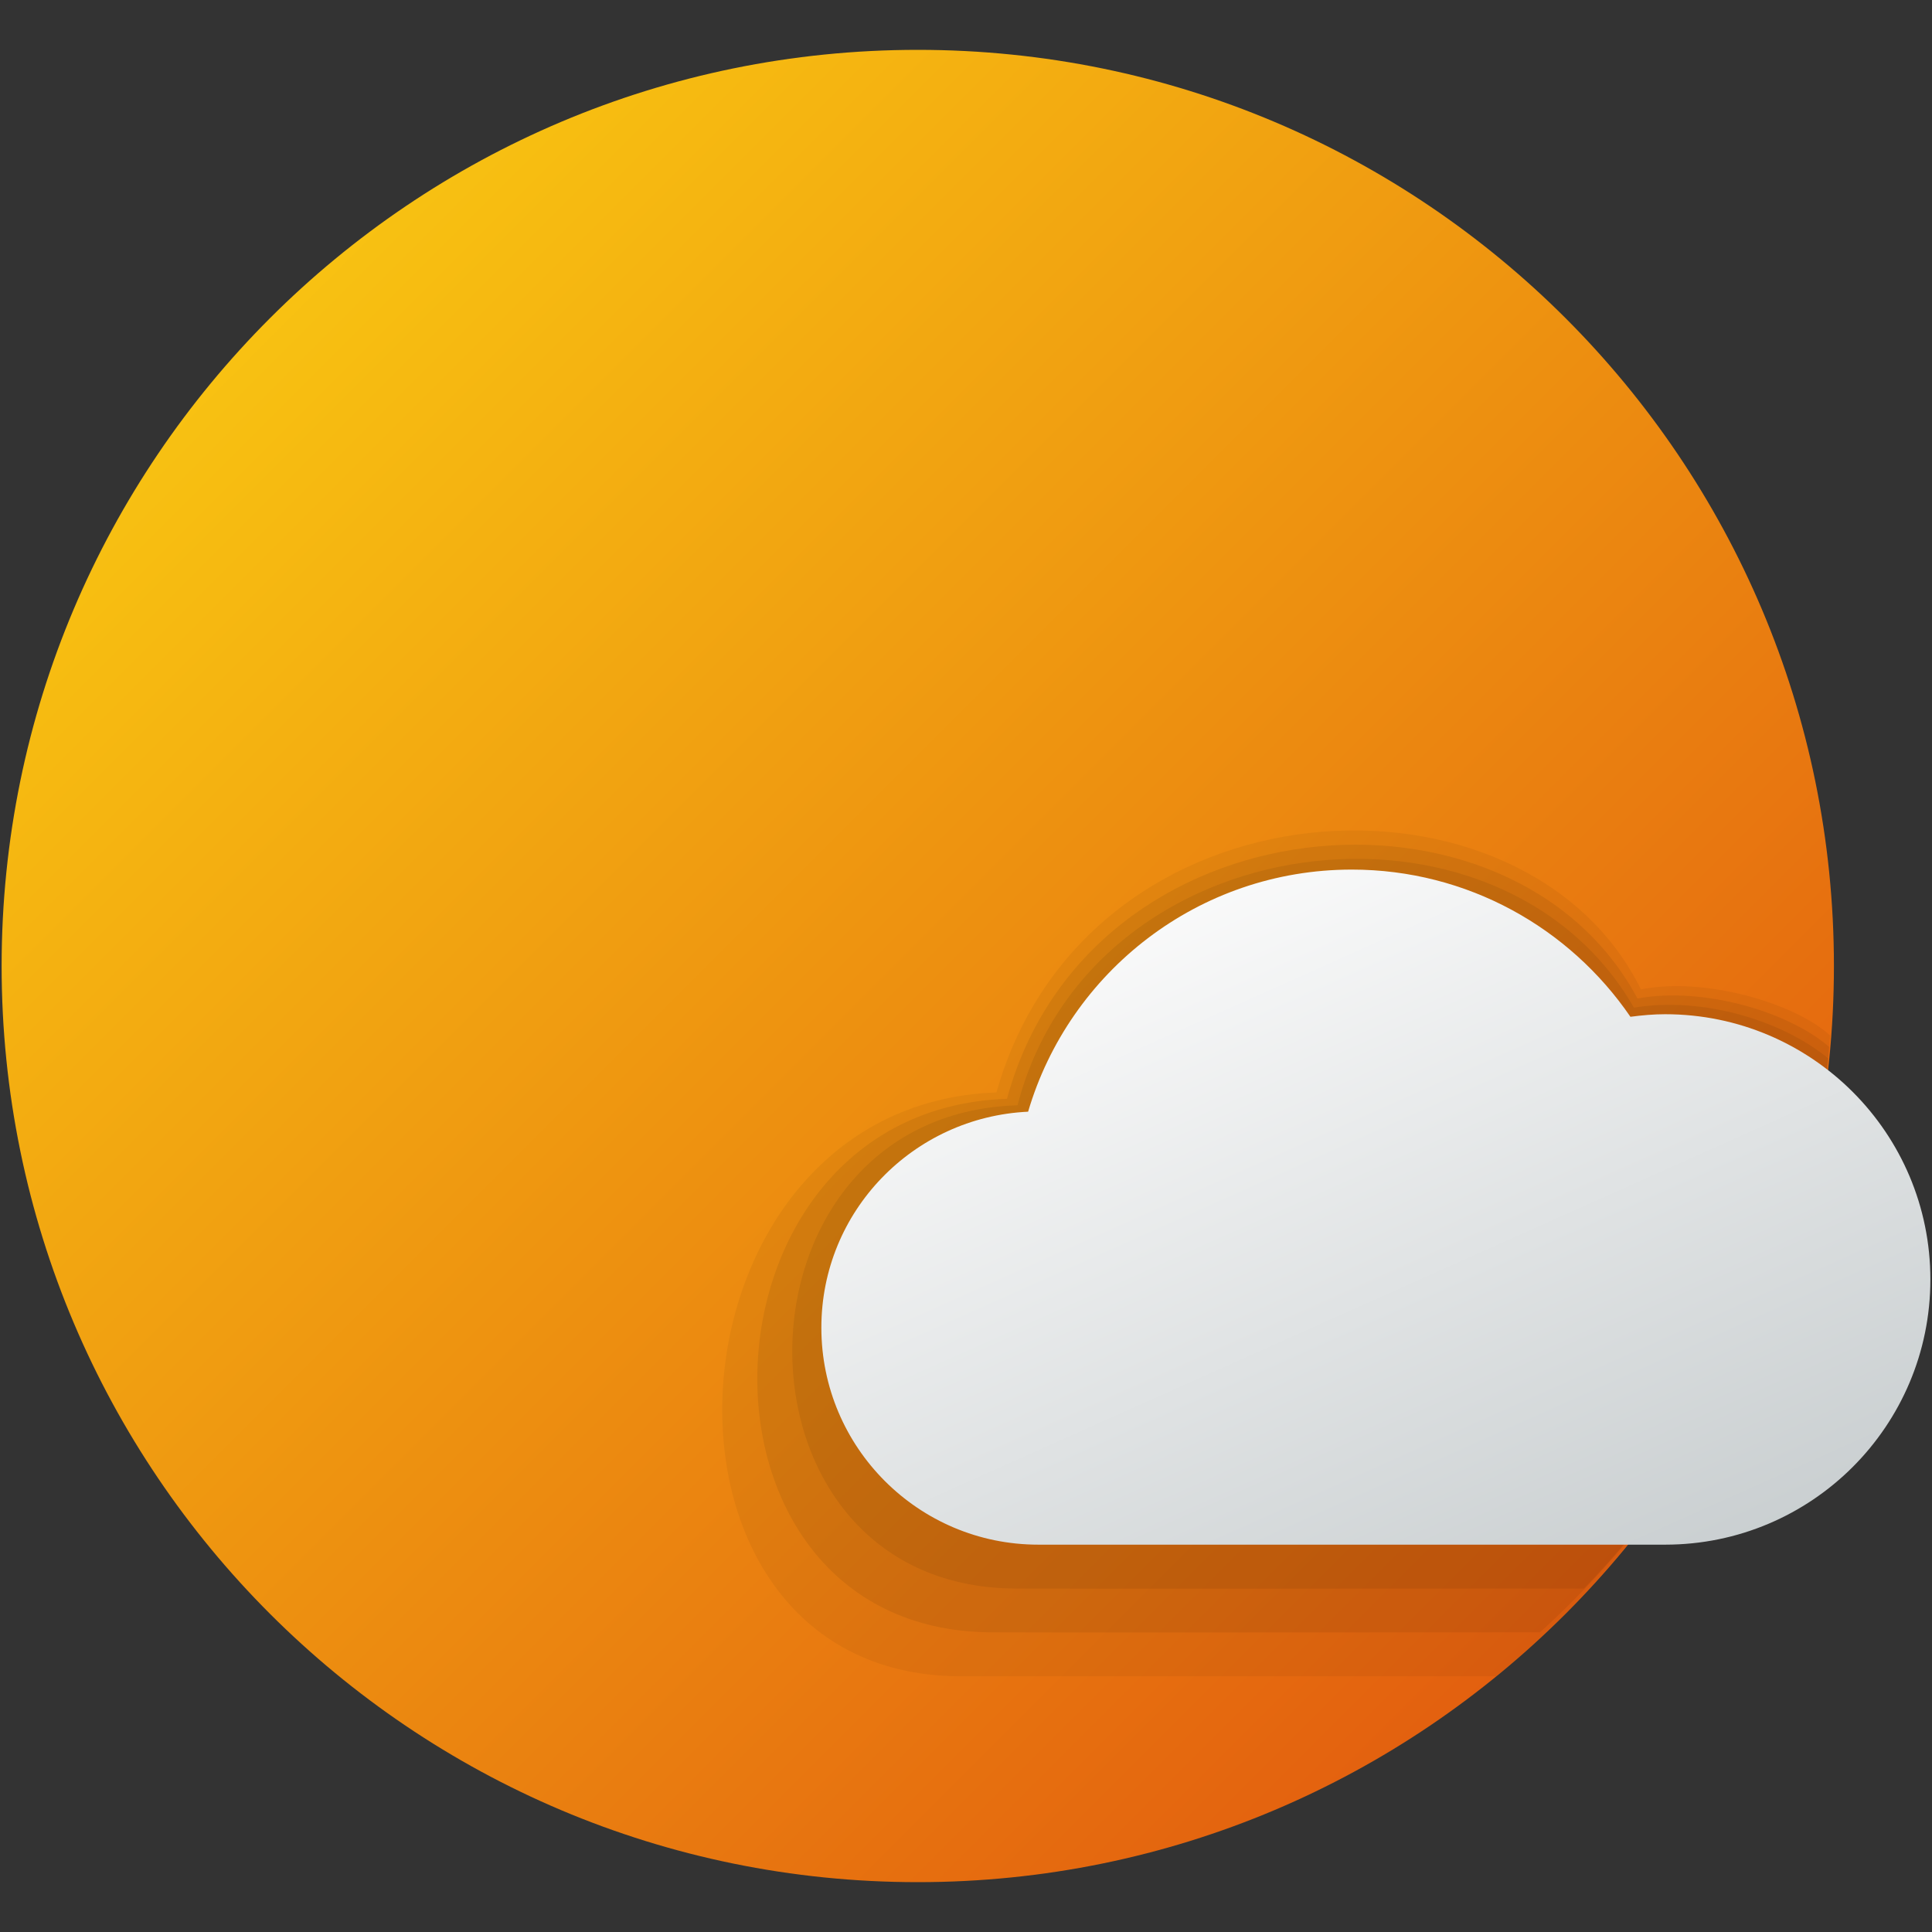 <?xml version="1.0" encoding="utf-8"?>
<!-- Generator: Adobe Illustrator 27.0.1, SVG Export Plug-In . SVG Version: 6.00 Build 0)  -->
<svg version="1.1" id="Слой_1" xmlns="http://www.w3.org/2000/svg" xmlns:xlink="http://www.w3.org/1999/xlink" x="0px" y="0px"
	 viewBox="0 0 512 512" style="enable-background:new 0 0 512 512;" xml:space="preserve">
<rect x="0" y="0" width="512" height="512" fill="#333333" stroke="none"/>
<style type="text/css">
	.st0{fill:url(#SVGID_1_);}
	.st1{opacity:0.05;enable-background:new    ;}
	.st2{opacity:0.07;enable-background:new    ;}
	.st3{fill:url(#SVGID_00000075881473995137305420000008423235267474279580_);}
</style>
<linearGradient id="SVGID_1_" gradientUnits="userSpaceOnUse" x1="4.006" y1="507.438" x2="83.711" y2="427.733" gradientTransform="matrix(5 0 0 -5 -4 2566)">
	<stop  offset="0" style="stop-color:#FBD112"/>
	<stop  offset="1" style="stop-color:#E3600F"/>
</linearGradient>
<path class="st0" d="M243.22,13.21C109.14,13.21,0.43,121.91,0.43,256s108.71,242.79,242.79,242.79S486.01,390.09,486.01,256
	S377.31,13.21,243.22,13.21z"/>
<path class="st1" d="M434.87,262.2c-30.71-62.39-146.88-57.24-170.8,27.31c-91.46,3.19-99.28,156.28-8.08,154.71
	c10.95,0,83.8,0,140.5,0c50.13-40.88,83.38-101.4,88.52-169.81C475.77,265.92,451.84,258.8,434.87,262.2z"/>
<path class="st2" d="M433.94,264.61c-33.15-62.12-145.39-53.22-167.08,26.59c-85.23,2.81-89.6,140.65-4.49,141.38
	c11.37,0.1,96.16,0,145.74,0c42.96-38.95,71.45-93.72,76.66-155.13C473.96,268.11,451.47,261.43,433.94,264.61z"/>
<path class="st2" d="M433.01,267.03c-35.6-61.86-143.93-49.22-163.35,25.88c-79.01,2.43-79.92,127.38-0.88,128.07
	c11.79,0.1,108.5,0,150.98,0c35.81-37.02,59.51-86.04,64.8-140.44C472.16,270.32,451.09,264.06,433.01,267.03z"/>
<linearGradient id="SVGID_00000056417078035631519770000012304023579276868503_" gradientUnits="userSpaceOnUse" x1="63.176" y1="467.96" x2="84.304" y2="420.735" gradientTransform="matrix(5 0 0 -5 -4 2566)">
	<stop  offset="0" style="stop-color:#FCFCFC"/>
	<stop  offset="1" style="stop-color:#C3C9CB"/>
</linearGradient>
<path style="fill:url(#SVGID_00000056417078035631519770000012304023579276868503_);" d="M441.29,268.78
	c-3.13,0-6.18,0.28-9.21,0.68c-16.11-23.55-43.17-39.01-73.85-39.01c-40.61,0-74.86,27.09-85.77,64.16
	c-30.46,1.44-54.79,26.4-54.79,57.24c0,31.75,25.75,57.5,57.5,57.5c13.86,0,151.75,0,166.12,0c38.82,0,70.28-31.46,70.28-70.28
	S480.11,268.78,441.29,268.78z"/>
</svg>
